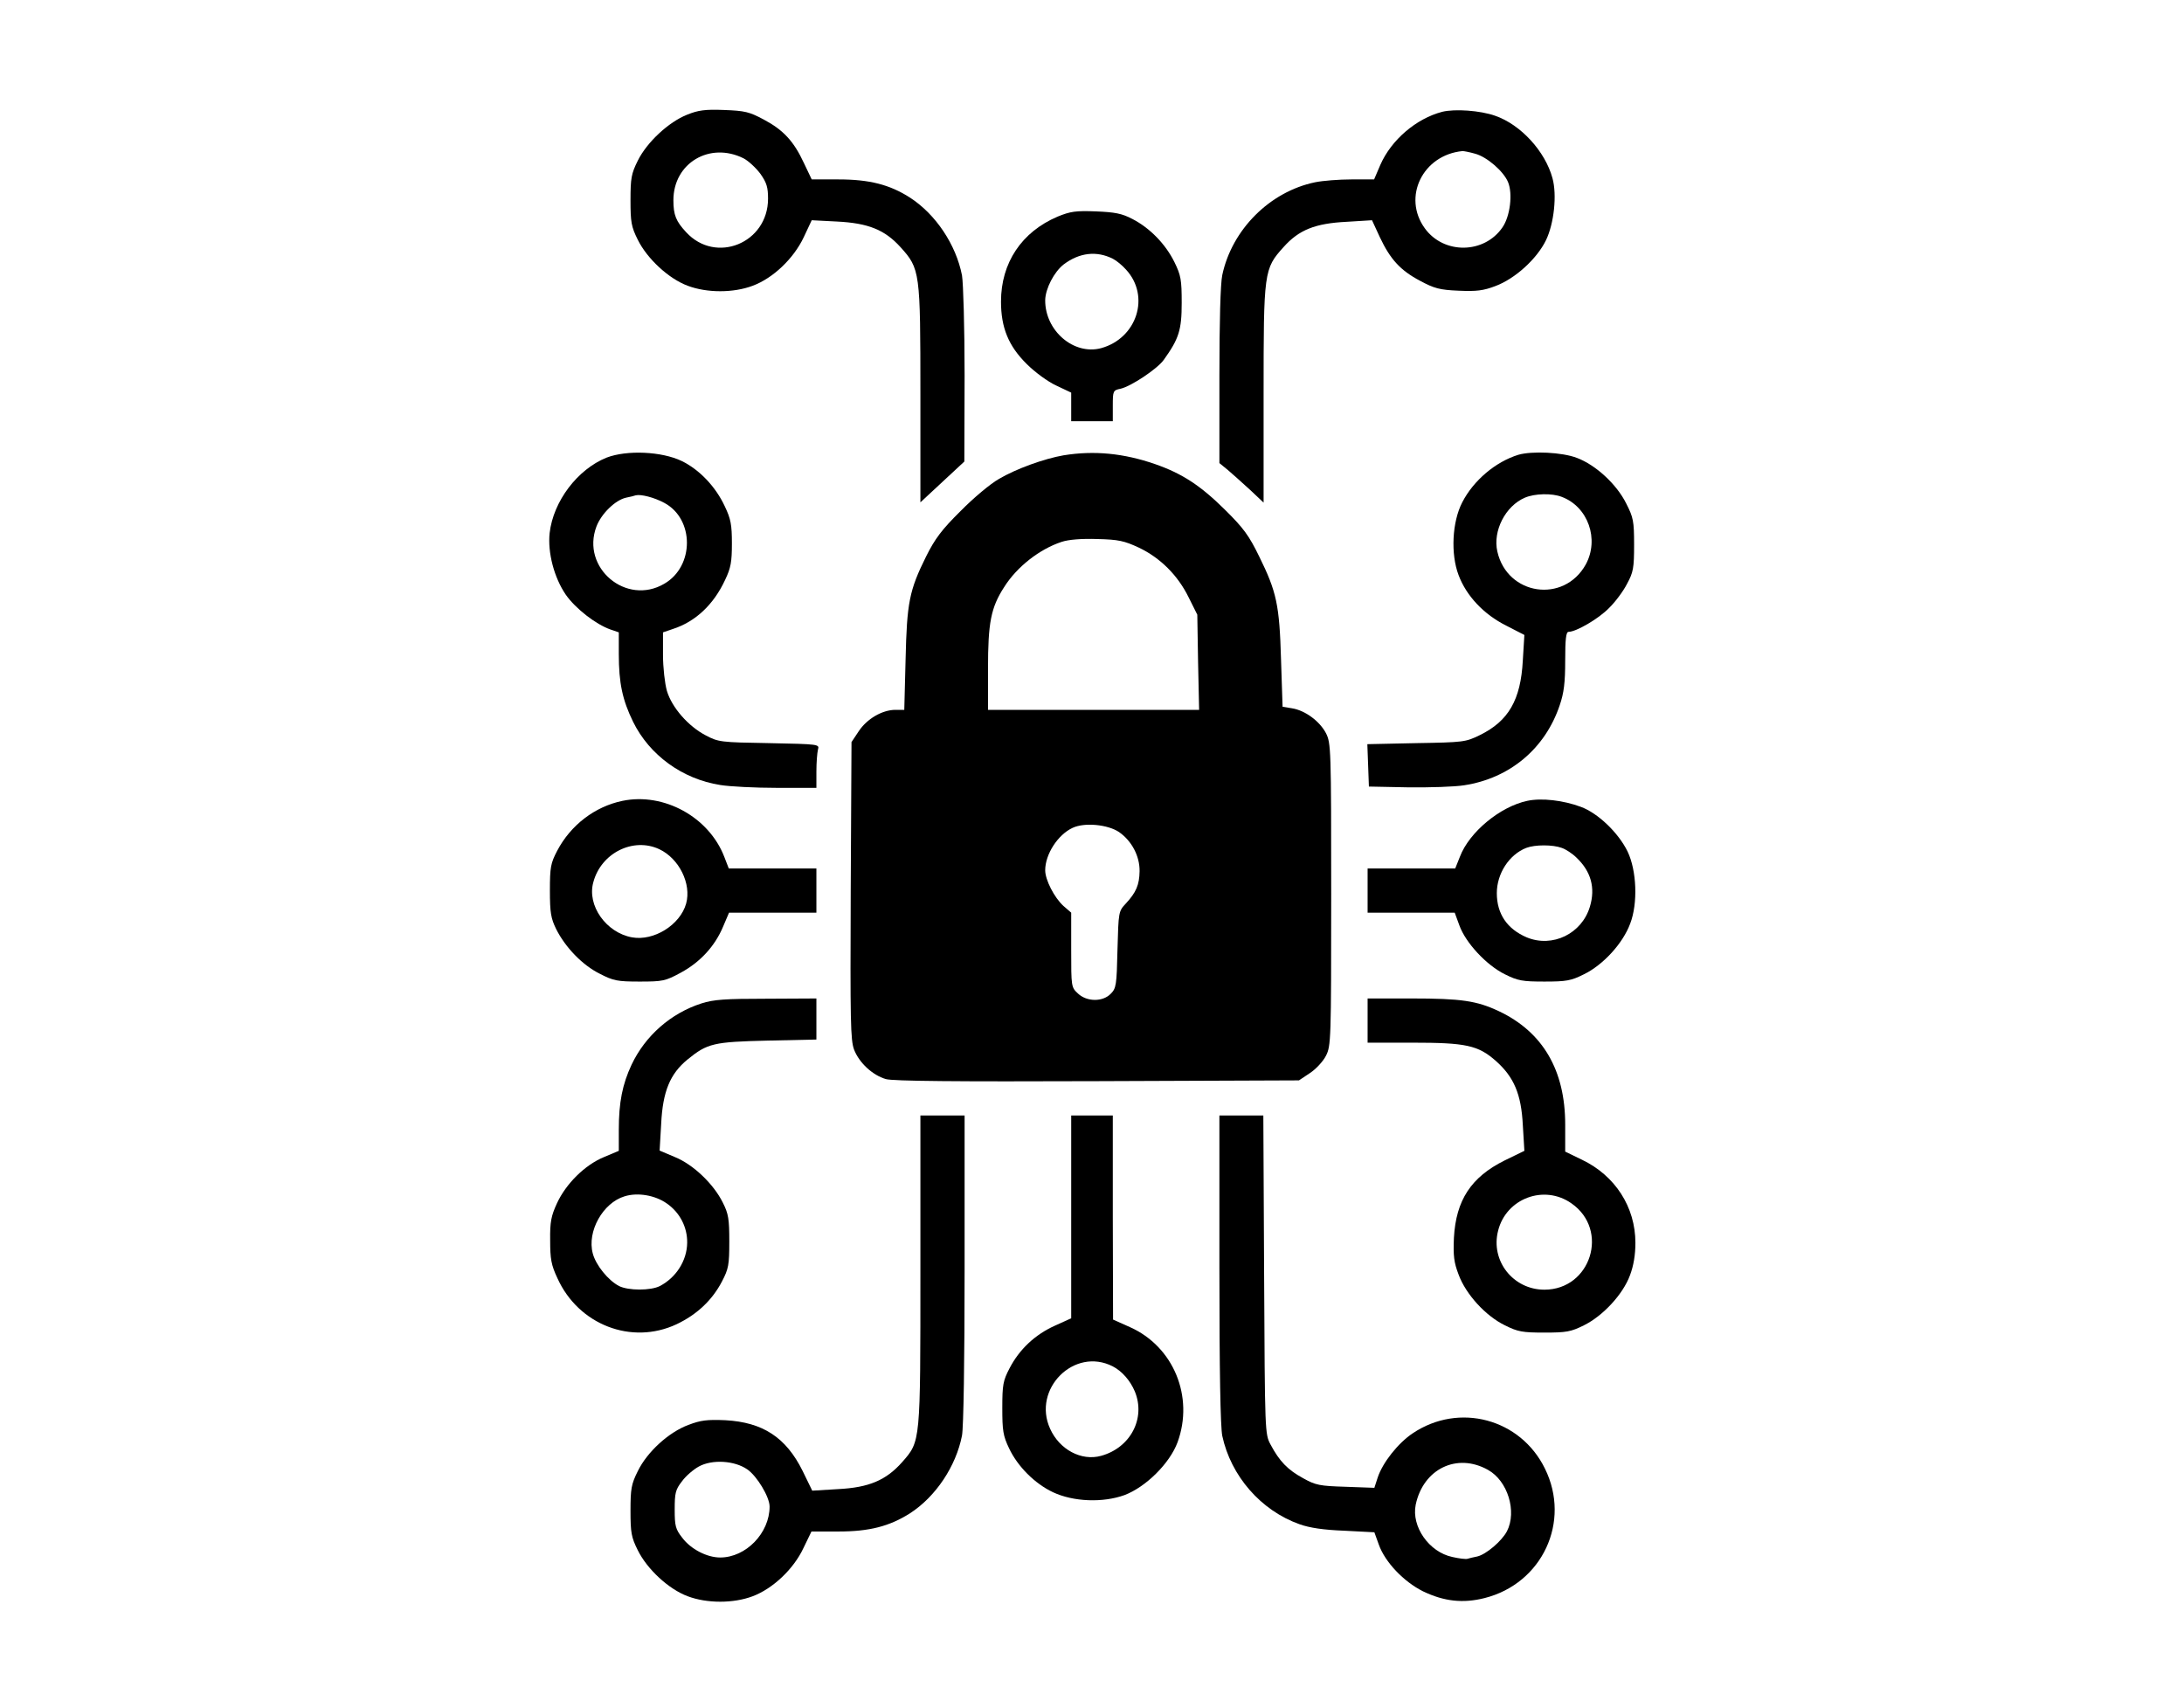 <?xml version="1.0" standalone="no"?>
<!DOCTYPE svg PUBLIC "-//W3C//DTD SVG 20010904//EN"
 "http://www.w3.org/TR/2001/REC-SVG-20010904/DTD/svg10.dtd">
<svg version="1.0" xmlns="http://www.w3.org/2000/svg"
 width="840pt" height="657pt" viewBox="0 0 840 657"
 preserveAspectRatio="xMidYMid meet">

<g transform="translate(0,657) scale(0.1,-0.1)"
fill="#000" stroke="none">
<path d="M2643 6129 c-71 -28 -155 -106 -190 -177 -25 -50 -28 -68 -28 -152 0
-84 3 -102 28 -152 36 -73 119 -150 192 -177 74 -28 176 -28 250 0 78 29 157
104 196 186 l31 66 97 -5 c121 -6 184 -32 244 -98 76 -84 77 -94 77 -567 l0
-415 85 79 84 78 1 331 c0 185 -5 355 -10 385 -23 118 -101 235 -200 299 -78
50 -156 70 -275 70 l-103 0 -30 63 c-39 84 -79 127 -154 167 -56 30 -73 34
-153 37 -73 3 -100 -1 -142 -18z m217 -168 c19 -10 48 -37 65 -60 24 -34 29
-52 29 -95 0 -171 -201 -253 -315 -129 -39 42 -49 66 -49 123 0 143 140 226
270 161z"/>
<path d="M5547 6140 c-100 -26 -196 -108 -238 -204 l-24 -56 -87 0 c-48 0
-111 -5 -140 -11 -174 -36 -320 -182 -357 -357 -7 -33 -11 -180 -11 -388 l0
-335 33 -27 c17 -15 56 -49 85 -76 l52 -49 0 415 c0 474 1 484 77 568 59 66
121 91 243 97 l97 6 30 -65 c40 -85 79 -128 155 -168 54 -29 75 -35 148 -38
69 -3 95 0 142 18 75 28 159 104 194 176 31 64 43 174 25 239 -28 103 -122
206 -221 240 -57 20 -154 27 -203 15z m126 -161 c46 -12 110 -68 127 -109 19
-45 8 -132 -21 -174 -70 -103 -226 -105 -299 -4 -87 120 -8 282 145 297 6 0
27 -4 48 -10z"/>
<path d="M4068 5737 c-139 -59 -218 -178 -218 -327 0 -100 29 -171 99 -240 31
-31 81 -68 114 -83 l57 -27 0 -55 0 -55 80 0 80 0 0 59 c0 58 1 60 30 66 40 9
141 76 166 111 58 81 69 114 69 219 0 89 -3 106 -28 157 -34 69 -94 131 -162
166 -40 21 -67 26 -140 29 -77 3 -98 0 -147 -20z m212 -162 c14 -7 37 -26 51
-42 94 -102 42 -264 -96 -302 -105 -28 -216 67 -215 185 1 44 34 108 71 137
61 46 127 53 189 22z"/>
<path d="M2333 4810 c-112 -45 -205 -168 -219 -290 -8 -75 17 -171 62 -237 37
-53 115 -114 172 -134 l32 -11 0 -83 c0 -112 14 -177 55 -261 63 -128 189
-220 335 -243 36 -6 134 -11 218 -11 l152 0 0 63 c0 34 3 72 6 84 6 21 5 21
-188 25 -186 3 -195 4 -244 30 -67 35 -130 107 -149 171 -8 28 -15 90 -15 138
l0 87 38 13 c87 28 157 94 201 189 22 46 26 69 26 140 0 71 -4 94 -27 142 -35
76 -98 142 -166 175 -77 37 -211 43 -289 13z m222 -174 c116 -62 116 -244 0
-311 -146 -86 -321 61 -261 220 19 50 73 102 114 111 15 3 32 7 37 9 20 5 71
-8 110 -29z"/>
<path d="M4091 4819 c-75 -13 -183 -52 -249 -91 -32 -18 -98 -73 -147 -123
-73 -72 -99 -107 -133 -175 -65 -131 -74 -178 -79 -397 l-5 -193 -34 0 c-51 0
-110 -35 -141 -82 l-28 -42 -3 -570 c-2 -503 -1 -576 13 -613 20 -51 71 -98
122 -113 27 -8 273 -10 814 -8 l775 3 42 28 c23 15 51 45 62 67 19 38 20 57
20 620 0 561 -1 582 -20 620 -24 46 -80 88 -131 96 l-36 6 -6 182 c-6 210 -17
260 -84 396 -39 80 -60 109 -132 180 -95 94 -165 139 -268 175 -121 42 -235
53 -352 34z m289 -355 c82 -39 150 -106 192 -192 l33 -66 3 -183 4 -183 -406
0 -406 0 0 158 c0 177 11 235 62 314 49 78 136 146 221 174 27 9 77 13 137 11
82 -2 104 -7 160 -33z m-76 -1094 c49 -34 80 -93 79 -151 -1 -52 -13 -81 -53
-124 -28 -30 -28 -32 -32 -177 -3 -137 -5 -149 -26 -170 -31 -32 -92 -31 -126
1 -26 24 -26 27 -26 168 l0 143 -30 26 c-35 32 -70 100 -70 137 0 62 49 137
105 163 46 22 136 13 179 -16z"/>
<path d="M5840 4821 c-88 -27 -173 -99 -216 -183 -39 -75 -45 -199 -14 -280
30 -80 97 -151 183 -194 l70 -36 -6 -98 c-8 -152 -55 -233 -165 -287 -55 -27
-63 -28 -245 -31 l-188 -4 3 -81 3 -82 150 -3 c83 -1 180 2 217 8 175 27 311
141 367 308 16 47 21 86 21 172 0 81 3 110 13 110 29 0 115 50 155 91 24 23
56 66 70 94 24 44 27 61 27 150 0 91 -3 105 -30 158 -37 75 -118 149 -190 176
-57 22 -173 27 -225 12z m167 -162 c101 -38 145 -163 92 -260 -84 -151 -302
-119 -340 50 -18 79 31 175 106 207 37 16 104 18 142 3z"/>
<path d="M2394 3490 c-106 -22 -199 -93 -251 -192 -25 -48 -28 -63 -28 -153 0
-85 4 -107 24 -148 35 -70 101 -139 168 -172 52 -27 68 -30 153 -30 89 0 99 2
158 34 76 41 132 103 163 177 l23 54 168 0 168 0 0 85 0 85 -169 0 -168 0 -17
44 c-59 154 -233 249 -392 216z m142 -186 c76 -36 124 -133 103 -209 -23 -82
-124 -145 -208 -130 -100 18 -174 123 -149 212 30 113 154 174 254 127z"/>
<path d="M5874 3490 c-104 -22 -223 -120 -259 -215 l-18 -45 -168 0 -169 0 0
-85 0 -85 168 0 167 0 18 -49 c24 -67 104 -153 175 -188 50 -25 68 -28 152
-28 84 0 102 3 152 28 74 36 150 119 178 195 30 78 25 204 -10 277 -35 72
-114 148 -180 172 -67 25 -151 35 -206 23z m133 -181 c15 -5 41 -22 56 -37 56
-53 74 -116 52 -189 -31 -104 -144 -159 -243 -118 -75 32 -115 90 -115 170 0
75 47 148 113 174 34 13 102 13 137 0z"/>
<path d="M2698 2711 c-118 -38 -216 -124 -269 -236 -35 -75 -49 -144 -49 -250
l0 -81 -57 -24 c-73 -30 -146 -102 -181 -178 -22 -48 -27 -71 -26 -142 0 -72
4 -95 28 -146 81 -179 285 -258 458 -177 78 37 137 92 175 165 25 48 28 63 28
153 0 86 -3 107 -25 150 -35 71 -113 146 -184 175 l-59 25 6 103 c6 124 34
192 101 247 77 63 101 68 309 73 l187 4 0 79 0 79 -192 -1 c-159 0 -203 -3
-250 -18z m-134 -769 c51 -35 80 -92 79 -152 -1 -68 -42 -133 -105 -166 -35
-18 -121 -18 -157 0 -42 22 -89 80 -101 125 -23 85 39 195 122 220 51 16 118
4 162 -27z"/>
<path d="M5260 2645 l0 -85 173 0 c205 0 252 -10 320 -70 70 -62 98 -128 104
-247 l6 -99 -76 -37 c-129 -64 -187 -153 -195 -297 -3 -70 0 -95 18 -142 28
-76 104 -159 178 -195 50 -25 68 -28 152 -28 84 0 102 3 152 28 73 36 150 119
177 192 14 37 21 79 21 125 0 138 -78 259 -206 320 l-64 31 0 104 c0 209 -86
356 -255 436 -85 40 -144 49 -336 49 l-169 0 0 -85z m784 -703 c147 -102 75
-332 -104 -332 -120 0 -208 111 -178 227 31 124 177 179 282 105z"/>
<path d="M3540 1687 c0 -667 1 -659 -70 -740 -62 -70 -128 -98 -247 -104 l-99
-6 -37 76 c-64 129 -153 187 -297 195 -70 3 -95 0 -142 -18 -76 -28 -159 -104
-195 -178 -25 -50 -28 -68 -28 -152 0 -84 3 -102 28 -152 36 -73 119 -150 192
-177 74 -28 176 -28 250 0 77 29 157 104 195 185 l31 64 104 0 c119 0 196 20
275 70 99 64 177 181 200 299 6 33 10 284 10 642 l0 589 -85 0 -85 0 0 -593z
m-666 -768 c37 -25 86 -106 86 -143 0 -102 -91 -196 -190 -196 -51 0 -113 32
-146 76 -26 33 -29 46 -29 109 0 63 3 76 28 108 15 21 45 46 65 57 51 28 137
23 186 -11z"/>
<path d="M4120 1890 l0 -390 -64 -29 c-75 -34 -135 -90 -173 -163 -25 -48 -28
-63 -28 -153 0 -87 3 -107 26 -155 33 -70 99 -136 169 -169 79 -37 192 -41
275 -11 82 31 174 122 204 203 64 175 -15 368 -183 443 l-65 29 -1 393 0 392
-80 0 -80 0 0 -390z m160 -575 c35 -18 67 -54 85 -97 42 -103 -17 -216 -130
-247 -76 -21 -160 24 -196 104 -70 153 93 316 241 240z"/>
<path d="M4690 1690 c0 -395 4 -606 11 -642 33 -154 148 -287 297 -340 39 -14
93 -22 173 -25 l115 -6 17 -47 c24 -68 96 -143 170 -180 81 -39 154 -47 237
-26 222 56 333 294 232 498 -94 192 -330 255 -508 136 -57 -38 -116 -113 -135
-170 l-13 -40 -110 4 c-100 3 -116 6 -164 33 -59 32 -91 65 -125 129 -22 41
-22 44 -25 654 l-3 612 -84 0 -85 0 0 -590z m1033 -773 c76 -42 112 -160 73
-236 -20 -38 -80 -89 -114 -97 -15 -3 -32 -7 -38 -9 -6 -2 -32 1 -58 7 -90 19
-158 117 -141 201 29 138 159 201 278 134z"/>
</g>
</svg>
